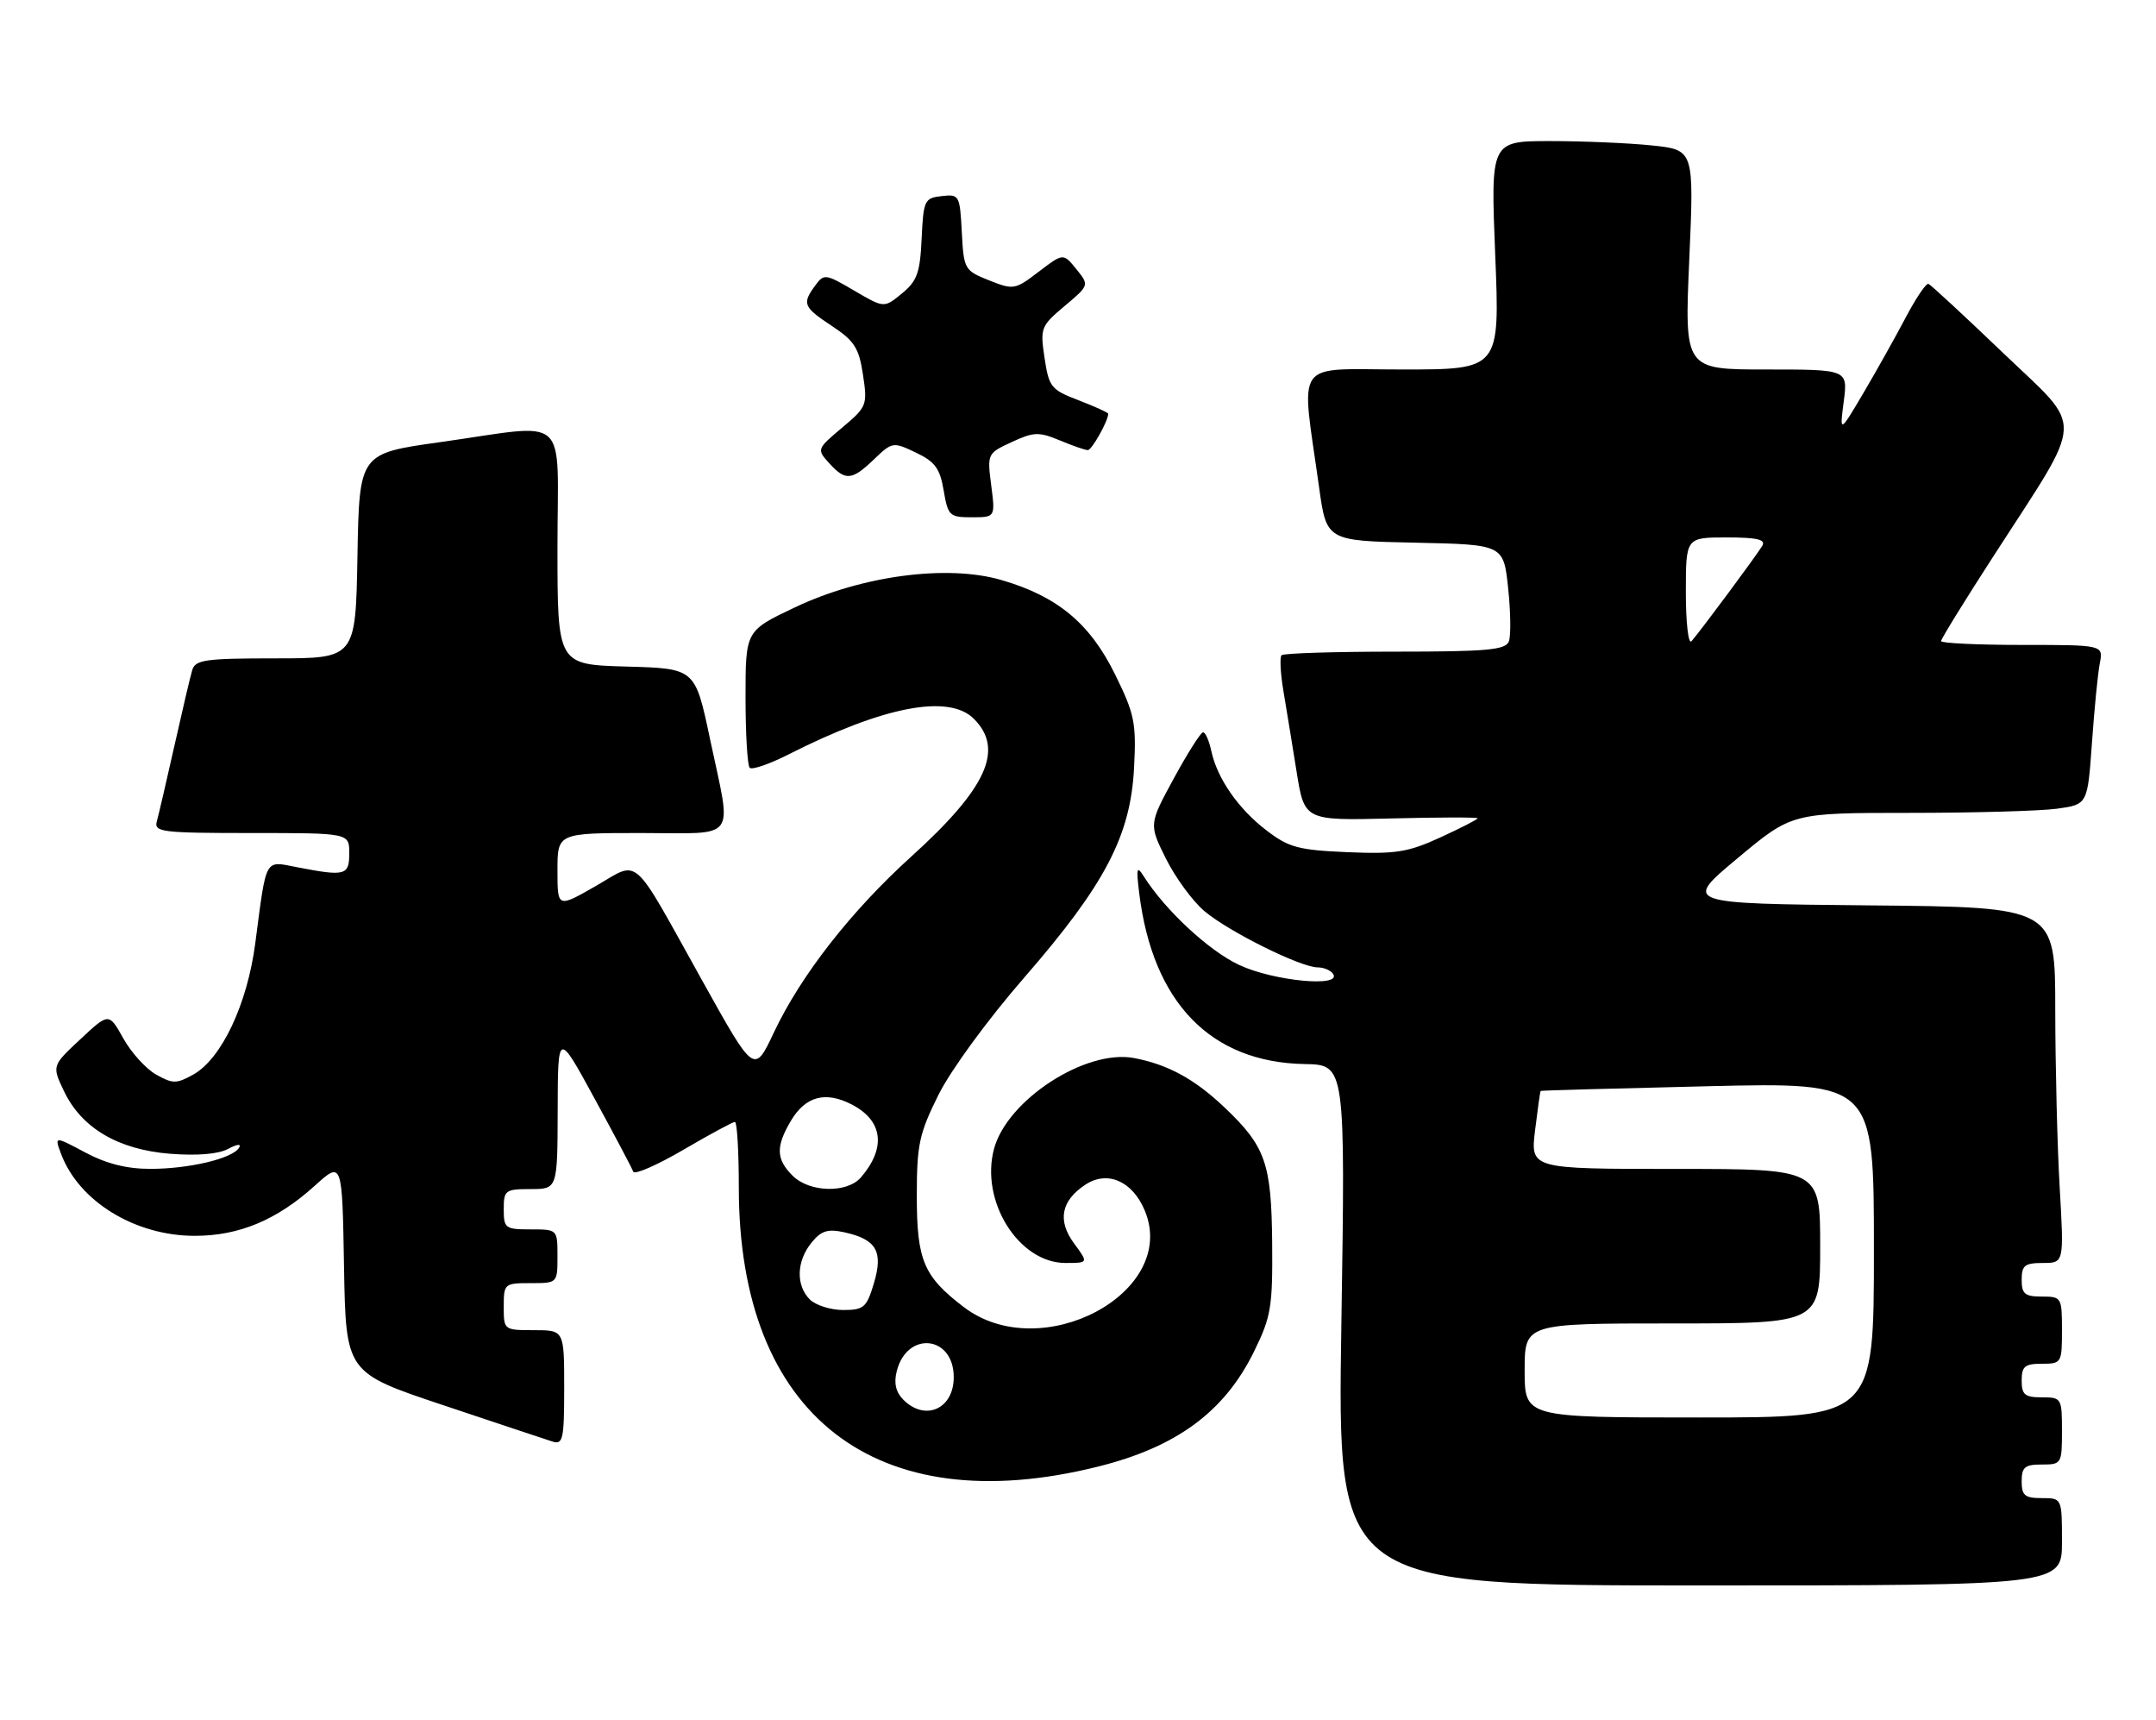 <?xml version="1.0" encoding="UTF-8" standalone="no"?>
<!DOCTYPE svg PUBLIC "-//W3C//DTD SVG 1.1//EN" "http://www.w3.org/Graphics/SVG/1.1/DTD/svg11.dtd" >
<svg xmlns="http://www.w3.org/2000/svg" xmlns:xlink="http://www.w3.org/1999/xlink" version="1.1" viewBox="0 0 321 256">
 <g >
 <path fill="currentColor"
d=" M 307.00 229.50 C 307.00 223.00 307.00 223.00 304.00 223.00 C 301.47 223.00 301.00 222.61 301.00 220.50 C 301.00 218.39 301.47 218.00 304.00 218.00 C 306.93 218.00 307.00 217.89 307.00 213.00 C 307.00 208.11 306.93 208.00 304.00 208.00 C 301.47 208.00 301.00 207.61 301.00 205.50 C 301.00 203.39 301.47 203.00 304.00 203.00 C 306.93 203.00 307.00 202.89 307.00 198.00 C 307.00 193.11 306.93 193.00 304.00 193.00 C 301.47 193.00 301.00 192.61 301.00 190.50 C 301.00 188.36 301.46 188.00 304.15 188.00 C 307.31 188.00 307.31 188.00 306.66 176.75 C 306.30 170.56 306.01 158.64 306.00 150.27 C 306.00 135.03 306.00 135.03 278.30 134.77 C 250.61 134.50 250.61 134.50 258.70 127.75 C 266.79 121.00 266.79 121.00 284.26 121.00 C 293.86 121.00 303.77 120.72 306.26 120.38 C 310.81 119.75 310.81 119.75 311.46 110.63 C 311.81 105.61 312.34 100.26 312.63 98.75 C 313.16 96.00 313.16 96.00 301.08 96.00 C 294.44 96.00 289.00 95.74 289.00 95.43 C 289.00 95.11 292.54 89.37 296.87 82.68 C 310.56 61.48 310.43 64.21 298.25 52.55 C 292.47 47.02 287.47 42.39 287.12 42.25 C 286.78 42.12 285.26 44.37 283.74 47.25 C 282.22 50.14 279.38 55.20 277.44 58.50 C 273.89 64.50 273.89 64.50 274.51 59.75 C 275.12 55.00 275.12 55.00 262.95 55.00 C 250.79 55.00 250.79 55.00 251.51 38.65 C 252.23 22.31 252.23 22.31 245.97 21.65 C 242.52 21.29 235.71 21.00 230.82 21.00 C 221.93 21.00 221.93 21.00 222.62 38.00 C 223.31 55.00 223.31 55.00 208.78 55.00 C 192.37 55.00 193.69 53.13 196.39 72.50 C 197.50 80.50 197.50 80.50 210.67 80.78 C 223.85 81.06 223.85 81.06 224.54 87.51 C 224.92 91.06 224.97 94.64 224.65 95.48 C 224.16 96.75 221.41 97.00 207.70 97.00 C 198.70 97.00 191.10 97.24 190.81 97.53 C 190.52 97.81 190.64 100.18 191.07 102.78 C 191.51 105.37 192.39 110.80 193.04 114.83 C 194.21 122.15 194.21 122.15 207.10 121.83 C 214.20 121.65 220.00 121.64 220.00 121.81 C 220.00 121.97 217.50 123.26 214.44 124.66 C 209.61 126.87 207.80 127.15 200.61 126.85 C 193.34 126.54 191.89 126.15 188.59 123.63 C 184.38 120.42 181.21 115.87 180.34 111.75 C 180.01 110.24 179.47 109.00 179.12 109.01 C 178.78 109.01 176.82 112.09 174.77 115.86 C 171.05 122.70 171.05 122.70 173.60 127.83 C 175.01 130.65 177.58 134.16 179.33 135.63 C 182.94 138.68 193.66 144.00 196.19 144.00 C 197.12 144.00 198.16 144.45 198.50 145.00 C 199.74 147.01 189.58 146.02 184.50 143.64 C 179.98 141.53 173.46 135.47 170.28 130.43 C 169.25 128.80 169.15 129.20 169.62 133.00 C 171.64 149.26 180.26 158.14 194.26 158.39 C 200.31 158.50 200.31 158.50 199.71 197.25 C 199.11 236.00 199.11 236.00 253.06 236.00 C 307.00 236.00 307.00 236.00 307.00 229.50 Z  M 163.44 218.32 C 175.17 215.41 182.31 210.15 186.71 201.18 C 189.25 196.00 189.49 194.57 189.41 185.00 C 189.30 173.15 188.42 170.64 182.33 164.86 C 177.87 160.62 173.87 158.44 168.82 157.49 C 161.63 156.15 149.96 163.72 148.00 171.00 C 145.90 178.78 151.67 188.00 158.64 188.00 C 162.06 188.00 162.06 188.00 159.93 185.11 C 157.40 181.70 157.97 178.72 161.62 176.33 C 164.88 174.19 168.60 175.81 170.43 180.17 C 175.57 192.39 155.02 203.36 143.49 194.56 C 137.51 190.00 136.50 187.61 136.50 178.02 C 136.50 170.38 136.85 168.76 139.72 162.98 C 141.57 159.27 147.04 151.79 152.51 145.50 C 164.54 131.66 168.34 124.40 168.85 114.24 C 169.19 107.60 168.92 106.28 166.02 100.39 C 162.28 92.78 157.43 88.76 149.10 86.34 C 141.03 83.99 128.31 85.68 118.33 90.42 C 111.00 93.90 111.00 93.90 111.00 103.78 C 111.00 109.22 111.28 113.95 111.62 114.29 C 111.96 114.63 114.54 113.75 117.34 112.33 C 131.55 105.13 141.26 103.26 145.00 107.00 C 149.55 111.55 146.93 117.32 135.69 127.49 C 126.70 135.63 119.23 145.20 115.22 153.69 C 112.30 159.88 112.30 159.88 104.62 146.09 C 93.80 126.67 95.38 128.06 88.65 131.92 C 83.00 135.15 83.00 135.15 83.00 129.57 C 83.00 124.00 83.00 124.00 95.50 124.00 C 110.05 124.00 108.98 125.47 105.71 110.00 C 103.50 99.50 103.50 99.50 93.25 99.22 C 83.00 98.93 83.00 98.93 83.00 81.47 C 83.00 61.16 85.13 63.06 65.50 65.82 C 53.50 67.50 53.50 67.50 53.22 82.75 C 52.95 98.00 52.95 98.00 41.04 98.00 C 30.57 98.00 29.07 98.21 28.62 99.75 C 28.33 100.71 27.14 105.78 25.97 111.00 C 24.80 116.22 23.62 121.29 23.35 122.25 C 22.90 123.86 24.04 124.00 37.43 124.00 C 52.00 124.00 52.00 124.00 52.00 127.00 C 52.00 130.32 51.42 130.48 44.24 129.09 C 39.33 128.14 39.71 127.45 38.01 140.38 C 36.82 149.50 32.98 157.62 28.75 159.97 C 26.28 161.34 25.72 161.34 23.27 159.97 C 21.76 159.13 19.56 156.71 18.37 154.59 C 16.21 150.73 16.21 150.73 11.97 154.69 C 7.73 158.64 7.73 158.64 9.52 162.41 C 12.13 167.90 17.57 171.12 25.30 171.74 C 29.35 172.06 32.50 171.80 33.96 171.02 C 35.33 170.29 35.98 170.23 35.58 170.86 C 34.60 172.46 28.15 173.99 22.40 173.99 C 18.90 174.00 15.85 173.23 12.69 171.55 C 8.09 169.10 8.09 169.10 9.11 171.80 C 11.77 178.85 20.12 183.96 29.00 183.96 C 35.59 183.96 41.21 181.61 46.86 176.51 C 50.95 172.81 50.95 172.81 51.22 188.57 C 51.50 204.33 51.50 204.33 66.00 209.17 C 73.97 211.84 81.29 214.27 82.25 214.58 C 83.82 215.08 84.00 214.27 84.00 206.57 C 84.00 198.00 84.00 198.00 79.50 198.00 C 75.02 198.00 75.00 197.98 75.00 194.50 C 75.00 191.08 75.10 191.00 79.00 191.00 C 83.00 191.00 83.00 191.00 83.00 187.00 C 83.00 183.00 83.00 183.00 79.00 183.00 C 75.22 183.00 75.00 182.83 75.00 180.00 C 75.00 177.17 75.22 177.00 79.00 177.00 C 83.00 177.00 83.00 177.00 83.03 165.25 C 83.06 153.50 83.06 153.50 88.51 163.50 C 91.51 169.00 94.11 173.91 94.28 174.41 C 94.46 174.91 97.81 173.45 101.73 171.16 C 105.64 168.87 109.11 167.00 109.42 167.00 C 109.74 167.00 110.00 171.41 110.00 176.79 C 110.00 210.74 130.35 226.56 163.44 218.32 Z  M 147.58 72.25 C 146.97 67.55 147.00 67.48 150.64 65.80 C 153.92 64.28 154.68 64.26 157.78 65.55 C 159.68 66.35 161.57 67.00 161.96 67.00 C 162.56 67.00 165.00 62.65 165.00 61.59 C 165.00 61.41 163.02 60.52 160.61 59.59 C 156.49 58.02 156.17 57.63 155.52 53.28 C 154.85 48.82 154.97 48.53 158.51 45.55 C 162.19 42.46 162.19 42.46 160.25 40.06 C 158.31 37.66 158.31 37.66 154.66 40.44 C 151.13 43.14 150.90 43.18 147.26 41.73 C 143.59 40.27 143.49 40.09 143.20 34.55 C 142.91 29.04 142.82 28.89 140.20 29.19 C 137.64 29.48 137.49 29.81 137.22 35.50 C 136.99 40.60 136.55 41.83 134.29 43.68 C 131.63 45.87 131.63 45.87 127.18 43.26 C 122.89 40.74 122.68 40.72 121.36 42.52 C 119.39 45.22 119.59 45.70 123.90 48.55 C 127.21 50.74 127.90 51.82 128.49 55.80 C 129.17 60.31 129.07 60.56 125.38 63.66 C 121.62 66.82 121.59 66.89 123.44 68.93 C 125.87 71.62 126.83 71.54 130.14 68.36 C 132.85 65.77 132.96 65.75 136.36 67.37 C 139.21 68.72 139.95 69.73 140.50 73.01 C 141.14 76.78 141.37 77.00 144.68 77.00 C 148.19 77.00 148.19 77.00 147.58 72.25 Z  M 227.00 204.00 C 227.00 197.00 227.00 197.00 249.00 197.00 C 271.00 197.00 271.00 197.00 271.00 185.50 C 271.00 174.00 271.00 174.00 249.43 174.00 C 227.86 174.00 227.86 174.00 228.55 168.25 C 228.94 165.09 229.31 162.45 229.38 162.39 C 229.44 162.32 240.64 162.01 254.25 161.69 C 279.00 161.11 279.00 161.11 279.00 186.05 C 279.00 211.00 279.00 211.00 253.00 211.00 C 227.00 211.00 227.00 211.00 227.00 204.00 Z  M 251.00 88.20 C 251.00 80.00 251.00 80.00 257.06 80.00 C 261.63 80.00 262.94 80.31 262.38 81.25 C 261.57 82.62 253.18 93.93 251.84 95.45 C 251.38 95.97 251.00 92.71 251.00 88.20 Z  M 134.50 208.36 C 133.38 207.24 133.06 205.88 133.51 204.12 C 135.03 198.06 142.00 198.78 142.00 205.00 C 142.00 209.73 137.76 211.62 134.50 208.36 Z  M 120.57 193.43 C 118.48 191.34 118.58 187.74 120.81 184.99 C 122.27 183.19 123.22 182.89 125.74 183.44 C 130.50 184.49 131.53 186.29 130.11 191.03 C 129.03 194.64 128.61 195.00 125.53 195.00 C 123.67 195.00 121.44 194.29 120.57 193.43 Z  M 118.00 175.00 C 115.54 172.54 115.49 170.68 117.74 166.86 C 119.91 163.18 122.90 162.38 126.82 164.41 C 131.46 166.81 131.97 170.85 128.19 175.25 C 126.13 177.65 120.52 177.52 118.00 175.00 Z "/>
</g>
</svg>